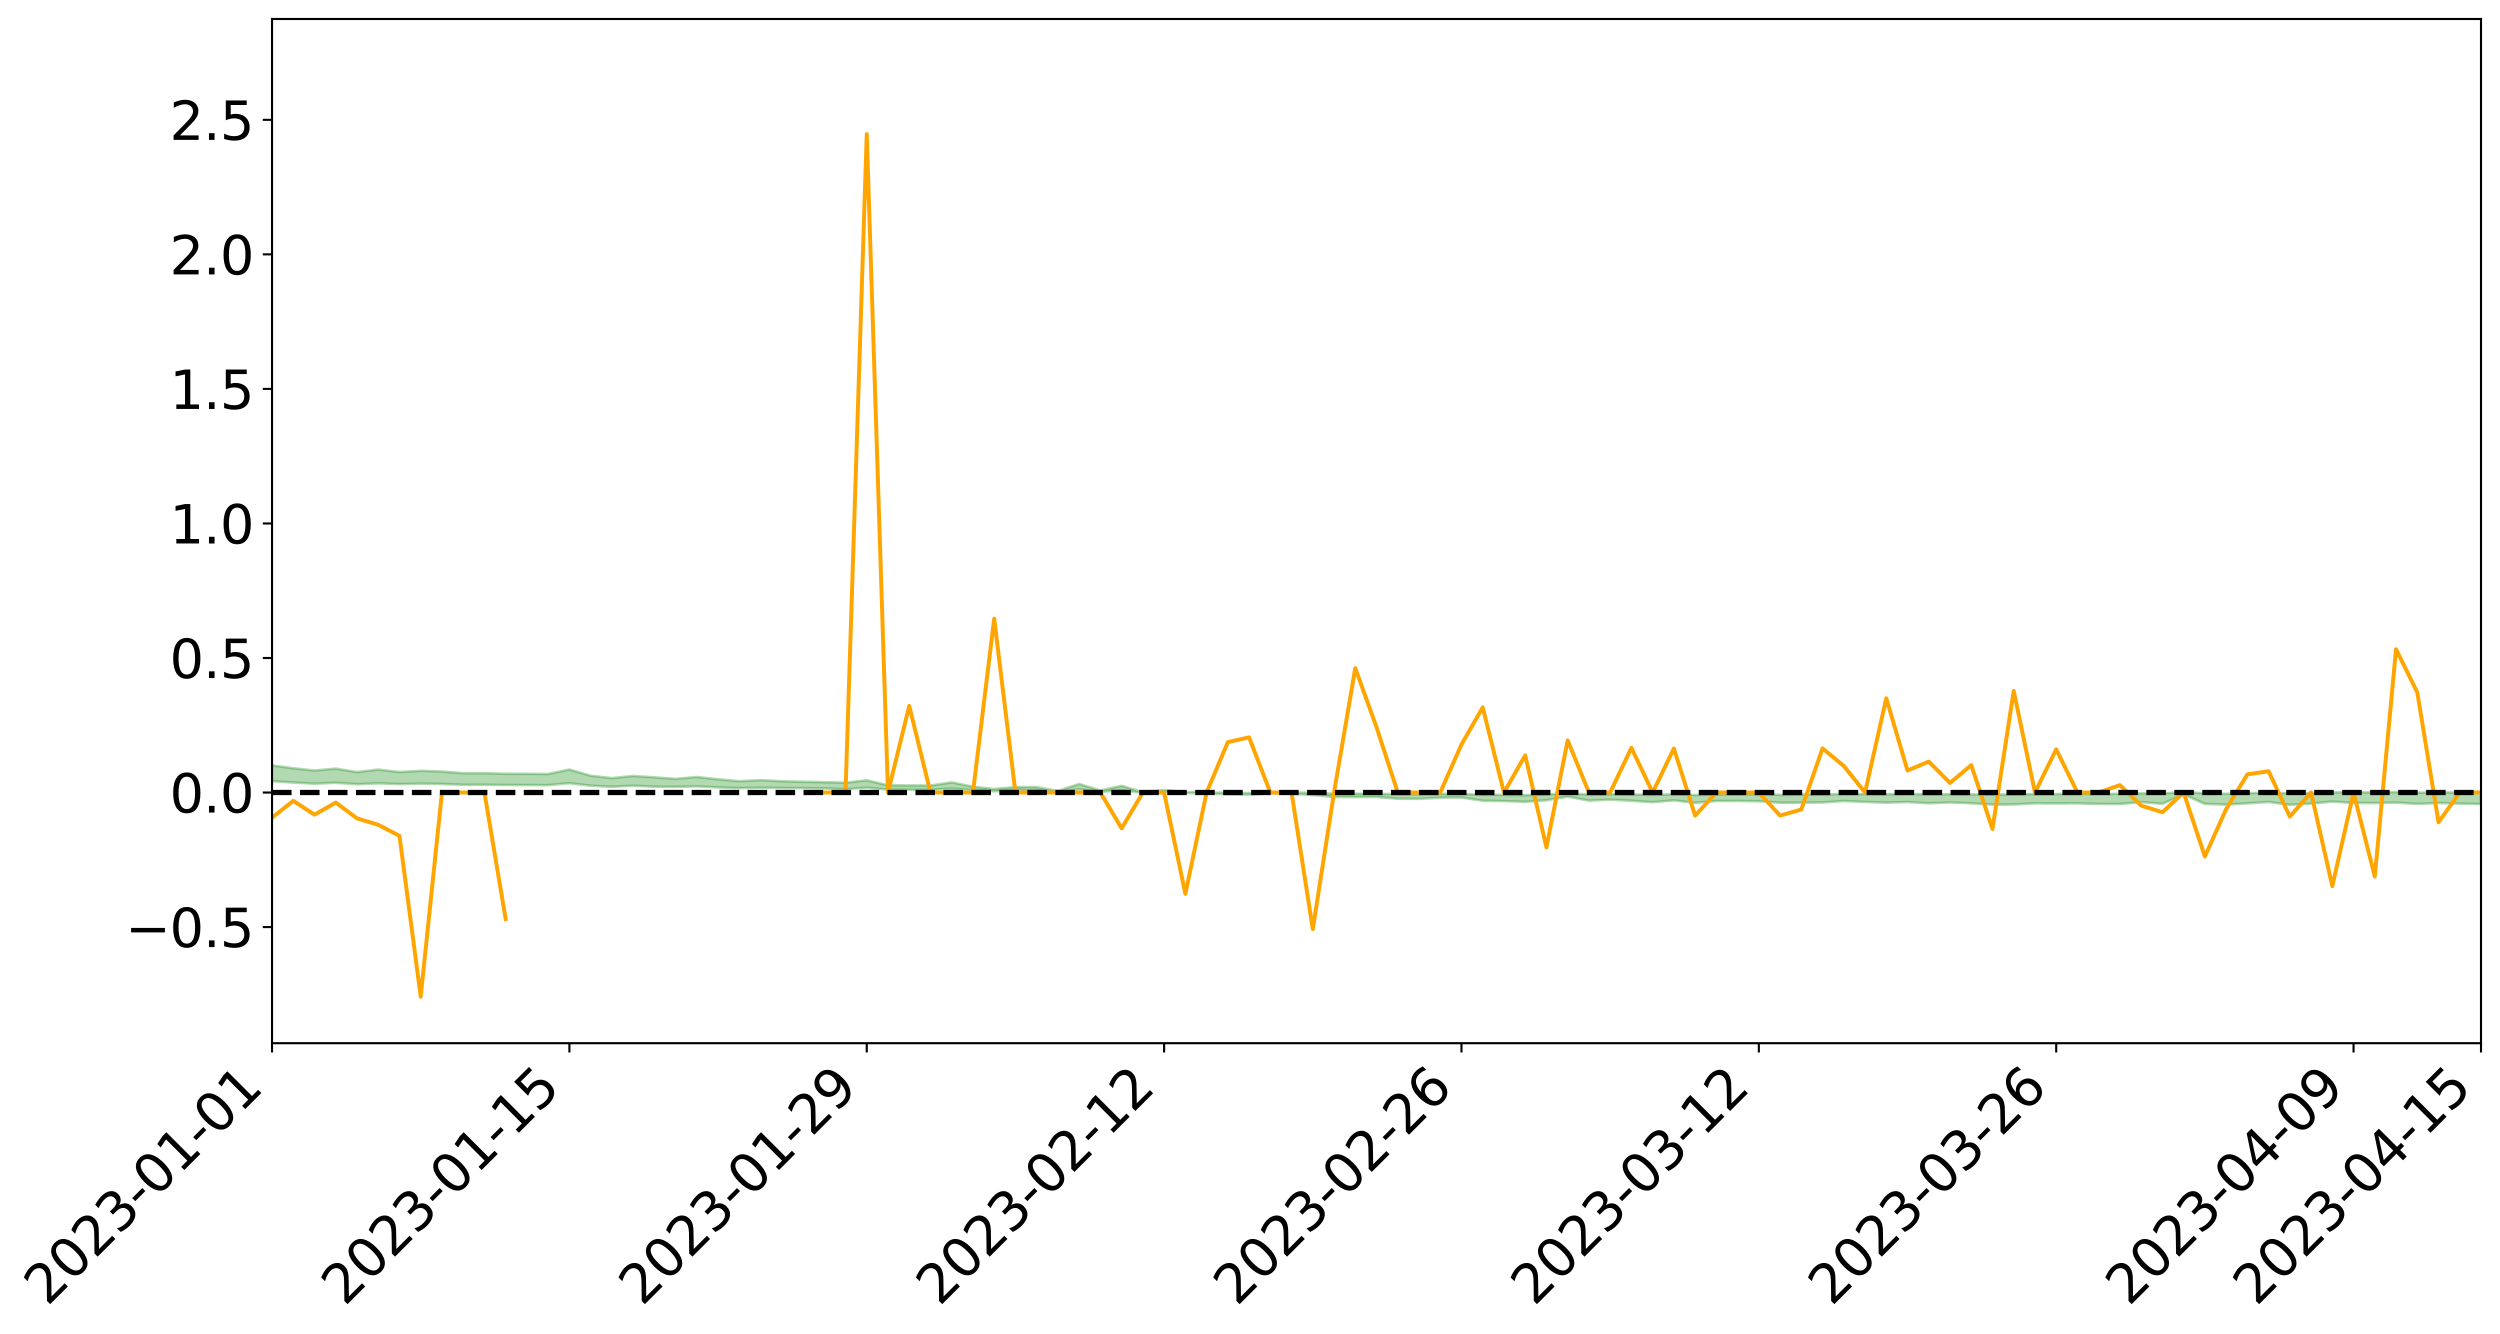 <?xml version="1.0" encoding="utf-8" standalone="no"?>
<!DOCTYPE svg PUBLIC "-//W3C//DTD SVG 1.1//EN"
  "http://www.w3.org/Graphics/SVG/1.1/DTD/svg11.dtd">
<svg xmlns:xlink="http://www.w3.org/1999/xlink" width="947.275pt" height="505.355pt" viewBox="0 0 947.275 505.355" xmlns="http://www.w3.org/2000/svg" version="1.1">
 <defs>
  <style type="text/css">*{stroke-linejoin: round; stroke-linecap: butt}</style>
 </defs>
 <g id="figure_1">
  <g id="patch_1">
   <path d="M 0 505.355 
L 947.275 505.355 
L 947.275 -0 
L 0 -0 
z
" style="fill: #ffffff"/>
  </g>
  <g id="axes_1">
   <g id="patch_2">
    <path d="M 103.075 395.28 
L 940.075 395.28 
L 940.075 7.2 
L 103.075 7.2 
z
" style="fill: #ffffff"/>
   </g>
   <g id="PolyCollection_1">
    <path d="M -4315.319 300.285 
L -4315.319 300.287 
L -4307.271 300.28 
L -4299.223 300.273 
L -4291.175 300.266 
L -4283.127 300.26 
L -4275.079 300.254 
L -4267.031 300.246 
L -4258.983 300.239 
L -4250.935 300.233 
L -4242.887 300.227 
L -4234.839 300.22 
L -4226.791 300.213 
L -4218.742 300.207 
L -4210.694 300.198 
L -4202.646 300.192 
L -4194.598 300.183 
L -4186.55 300.177 
L -4178.502 300.167 
L -4170.454 300.16 
L -4162.406 300.152 
L -4154.358 300.143 
L -4146.31 300.135 
L -4138.262 300.127 
L -4130.214 300.117 
L -4122.166 300.108 
L -4114.117 300.098 
L -4106.069 300.087 
L -4098.021 300.076 
L -4089.973 300.064 
L -4081.925 300.053 
L -4073.877 300.039 
L -4065.829 300.024 
L -4057.781 300.011 
L -4049.733 299.996 
L -4041.685 299.979 
L -4033.637 299.963 
L -4025.589 299.944 
L -4017.541 299.925 
L -4009.492 299.905 
L -4001.444 299.884 
L -3993.396 299.861 
L -3985.348 299.836 
L -3977.3 299.811 
L -3969.252 299.785 
L -3961.204 299.756 
L -3953.156 299.728 
L -3945.108 299.698 
L -3937.06 299.668 
L -3929.012 299.636 
L -3920.964 299.601 
L -3912.916 299.568 
L -3904.867 299.532 
L -3896.819 299.495 
L -3888.771 299.458 
L -3880.723 299.422 
L -3872.675 299.383 
L -3864.627 299.343 
L -3856.579 299.304 
L -3848.531 299.262 
L -3840.483 299.221 
L -3832.435 299.179 
L -3824.387 299.136 
L -3816.339 299.093 
L -3808.291 299.05 
L -3800.242 299.006 
L -3792.194 298.959 
L -3784.146 298.913 
L -3776.098 298.867 
L -3768.05 298.822 
L -3760.002 298.775 
L -3751.954 298.729 
L -3743.906 298.683 
L -3735.858 298.641 
L -3727.81 298.591 
L -3719.762 298.548 
L -3711.714 298.501 
L -3703.666 298.457 
L -3695.617 298.41 
L -3687.569 298.369 
L -3679.521 298.321 
L -3671.473 298.276 
L -3663.425 298.235 
L -3655.377 298.19 
L -3647.329 298.147 
L -3639.281 298.102 
L -3631.233 298.057 
L -3623.185 298.014 
L -3615.137 297.972 
L -3607.089 297.926 
L -3599.041 297.883 
L -3590.992 297.839 
L -3582.944 297.795 
L -3574.896 297.753 
L -3566.848 297.709 
L -3558.8 297.665 
L -3550.752 297.625 
L -3542.704 297.581 
L -3534.656 297.538 
L -3526.608 297.495 
L -3518.56 297.453 
L -3510.512 297.411 
L -3502.464 297.368 
L -3494.416 297.327 
L -3486.367 297.285 
L -3478.319 297.242 
L -3470.271 297.198 
L -3462.223 297.154 
L -3454.175 297.112 
L -3446.127 297.067 
L -3438.079 297.019 
L -3430.031 296.973 
L -3421.983 296.925 
L -3413.935 296.877 
L -3405.887 296.826 
L -3397.839 296.774 
L -3389.791 296.725 
L -3381.742 296.67 
L -3373.694 296.618 
L -3365.646 296.561 
L -3357.598 296.51 
L -3349.55 296.449 
L -3341.502 296.39 
L -3333.454 296.332 
L -3325.406 296.273 
L -3317.358 296.212 
L -3309.31 296.149 
L -3301.262 296.089 
L -3293.214 296.021 
L -3285.166 295.961 
L -3277.117 295.891 
L -3269.069 295.824 
L -3261.021 295.757 
L -3252.973 295.693 
L -3244.925 295.619 
L -3236.877 295.552 
L -3228.829 295.468 
L -3220.781 295.395 
L -3212.733 295.326 
L -3204.685 295.249 
L -3196.637 295.17 
L -3188.589 295.079 
L -3180.541 294.994 
L -3172.492 294.922 
L -3164.444 294.811 
L -3156.396 294.72 
L -3148.348 294.628 
L -3140.3 294.532 
L -3132.252 294.423 
L -3124.204 294.32 
L -3116.156 294.241 
L -3108.108 294.141 
L -3100.06 293.982 
L -3092.012 293.847 
L -3083.964 293.744 
L -3075.916 293.605 
L -3067.867 293.511 
L -3059.819 293.426 
L -3051.771 293.306 
L -3043.723 293.141 
L -3035.675 293.042 
L -3027.627 292.988 
L -3019.579 292.867 
L -3011.531 292.823 
L -3003.483 292.745 
L -2995.435 292.6 
L -2987.387 292.605 
L -2979.339 292.656 
L -2971.291 292.77 
L -2963.242 292.63 
L -2955.194 292.892 
L -2947.146 292.947 
L -2939.098 292.582 
L -2931.05 292.68 
L -2923.002 292.835 
L -2914.954 292.737 
L -2906.906 292.715 
L -2898.858 293.396 
L -2890.81 294.366 
L -2882.762 294.848 
L -2874.714 293.79 
L -2866.666 294.332 
L -2858.617 295.041 
L -2850.569 294.999 
L -2842.521 296.446 
L -2834.473 296.248 
L -2826.425 295.806 
L -2818.377 294.71 
L -2810.329 295.742 
L -2802.281 296.362 
L -2794.233 296.104 
L -2786.185 296.267 
L -2778.137 296.853 
L -2770.089 296.777 
L -2762.041 296.274 
L -2753.992 296.909 
L -2745.944 297.037 
L -2737.896 296.812 
L -2729.848 297.216 
L -2721.8 297.365 
L -2713.752 297.327 
L -2705.704 297.207 
L -2697.656 297.341 
L -2689.608 297.208 
L -2681.56 297.222 
L -2673.512 297.35 
L -2665.464 297.234 
L -2657.416 297.297 
L -2649.367 297.303 
L -2641.319 297.209 
L -2633.271 297.247 
L -2625.223 297.111 
L -2617.175 297.122 
L -2609.127 297.163 
L -2601.079 297.167 
L -2593.031 297.102 
L -2584.983 297.046 
L -2576.935 297.034 
L -2568.887 296.973 
L -2560.839 296.965 
L -2552.791 296.955 
L -2544.742 296.86 
L -2536.694 296.908 
L -2528.646 296.846 
L -2520.598 296.82 
L -2512.55 296.824 
L -2504.502 296.763 
L -2496.454 296.75 
L -2488.406 296.773 
L -2480.358 296.809 
L -2472.31 296.709 
L -2464.262 296.693 
L -2456.214 296.662 
L -2448.166 296.839 
L -2440.117 296.845 
L -2432.069 296.914 
L -2424.021 296.747 
L -2415.973 296.645 
L -2407.925 296.679 
L -2399.877 296.796 
L -2391.829 296.817 
L -2383.781 296.614 
L -2375.733 296.787 
L -2367.685 296.745 
L -2359.637 296.717 
L -2351.589 296.623 
L -2343.541 296.7 
L -2335.492 296.654 
L -2327.444 296.697 
L -2319.396 296.636 
L -2311.348 296.587 
L -2303.3 296.499 
L -2295.252 296.456 
L -2287.204 296.417 
L -2279.156 296.364 
L -2271.108 296.351 
L -2263.06 296.301 
L -2255.012 296.247 
L -2246.964 296.109 
L -2238.916 296.003 
L -2230.867 295.954 
L -2222.819 295.838 
L -2214.771 295.813 
L -2206.723 295.71 
L -2198.675 295.561 
L -2190.627 295.436 
L -2182.579 295.341 
L -2174.531 295.186 
L -2166.483 295.09 
L -2158.435 294.951 
L -2150.387 294.829 
L -2142.339 294.675 
L -2134.291 294.548 
L -2126.242 294.376 
L -2118.194 294.24 
L -2110.146 294.092 
L -2102.098 293.897 
L -2094.05 293.715 
L -2086.002 293.581 
L -2077.954 293.425 
L -2069.906 293.24 
L -2061.858 293.093 
L -2053.81 292.915 
L -2045.762 292.659 
L -2037.714 292.547 
L -2029.666 292.329 
L -2021.617 292.158 
L -2013.569 291.97 
L -2005.521 291.77 
L -1997.473 291.564 
L -1989.425 291.376 
L -1981.377 291.124 
L -1973.329 290.966 
L -1965.281 290.719 
L -1957.233 290.559 
L -1949.185 290.306 
L -1941.137 290.071 
L -1933.089 289.858 
L -1925.041 289.688 
L -1916.992 289.41 
L -1908.944 289.221 
L -1900.896 288.972 
L -1892.848 288.769 
L -1884.8 288.508 
L -1876.752 288.278 
L -1868.704 288.242 
L -1860.656 287.812 
L -1852.608 287.745 
L -1844.56 287.484 
L -1836.512 287.303 
L -1828.464 287.09 
L -1820.416 286.863 
L -1812.367 286.657 
L -1804.319 286.458 
L -1796.271 286.27 
L -1788.223 286.081 
L -1780.175 286.214 
L -1772.127 285.67 
L -1764.079 285.528 
L -1756.031 285.959 
L -1747.983 285.303 
L -1739.935 285.402 
L -1731.887 285.321 
L -1723.839 284.975 
L -1715.791 285.022 
L -1707.742 285.34 
L -1699.694 285.089 
L -1691.646 284.968 
L -1683.598 285.162 
L -1675.55 285.076 
L -1667.502 285.206 
L -1659.454 285.386 
L -1651.406 285.7 
L -1643.358 286.443 
L -1635.31 286.261 
L -1627.262 286.659 
L -1619.214 286.987 
L -1611.166 287.159 
L -1603.117 287.58 
L -1595.069 287.844 
L -1587.021 287.319 
L -1578.973 287.808 
L -1570.925 288.585 
L -1562.877 288.995 
L -1554.829 289.184 
L -1546.781 290.306 
L -1538.733 290.399 
L -1530.685 290.707 
L -1522.637 290.628 
L -1514.589 291.576 
L -1506.541 291.286 
L -1498.492 291.122 
L -1490.444 291.932 
L -1482.396 292.507 
L -1474.348 292.46 
L -1466.3 292.803 
L -1458.252 292.916 
L -1450.204 292.94 
L -1442.156 292.943 
L -1434.108 293.135 
L -1426.06 293.245 
L -1418.012 293.835 
L -1409.964 293.539 
L -1401.916 294.054 
L -1393.867 293.943 
L -1385.819 293.879 
L -1377.771 294.091 
L -1369.723 294.28 
L -1361.675 294.053 
L -1353.627 294.173 
L -1345.579 294.187 
L -1337.531 294.471 
L -1329.483 294.34 
L -1321.435 294.283 
L -1313.387 294.369 
L -1305.339 294.509 
L -1297.291 294.45 
L -1289.242 294.325 
L -1281.194 294.406 
L -1273.146 294.212 
L -1265.098 294.24 
L -1257.05 294.578 
L -1249.002 294.565 
L -1240.954 294.386 
L -1232.906 294.347 
L -1224.858 294.375 
L -1216.81 294.18 
L -1208.762 294.236 
L -1200.714 294.242 
L -1192.666 294.206 
L -1184.617 294.158 
L -1176.569 294.041 
L -1168.521 294.122 
L -1160.473 294.046 
L -1152.425 294.035 
L -1144.377 293.998 
L -1136.329 294.011 
L -1128.281 293.923 
L -1120.233 293.759 
L -1112.185 293.759 
L -1104.137 293.626 
L -1096.089 293.432 
L -1088.041 293.587 
L -1079.992 293.32 
L -1071.944 293.442 
L -1063.896 293.397 
L -1055.848 293.424 
L -1047.8 293.255 
L -1039.752 293.249 
L -1031.704 293.23 
L -1023.656 293.017 
L -1015.608 293.078 
L -1007.56 293.065 
L -999.512 293.062 
L -991.464 292.962 
L -983.416 293.017 
L -975.367 292.914 
L -967.319 292.816 
L -959.271 292.659 
L -951.223 292.612 
L -943.175 292.582 
L -935.127 292.473 
L -927.079 292.494 
L -919.031 292.444 
L -910.983 292.348 
L -902.935 292.356 
L -894.887 292.246 
L -886.839 292.345 
L -878.791 292.27 
L -870.742 292.278 
L -862.694 292.141 
L -854.646 291.952 
L -846.598 292.121 
L -838.55 292.119 
L -830.502 292.061 
L -822.454 292 
L -814.406 291.869 
L -806.358 291.843 
L -798.31 291.773 
L -790.262 291.787 
L -782.214 291.763 
L -774.166 291.639 
L -766.117 291.46 
L -758.069 291.7 
L -750.021 291.647 
L -741.973 291.497 
L -733.925 291.598 
L -725.877 291.326 
L -717.829 291.364 
L -709.781 291.386 
L -701.733 291.203 
L -693.685 291.526 
L -685.637 291.213 
L -677.589 291.056 
L -669.541 291.27 
L -661.492 291.333 
L -653.444 291.239 
L -645.396 291.328 
L -637.348 291.191 
L -629.3 291.485 
L -621.252 291.351 
L -613.204 291.421 
L -605.156 291.239 
L -597.108 291.078 
L -589.06 291.313 
L -581.012 291.724 
L -572.964 291.287 
L -564.916 291.327 
L -556.867 291.173 
L -548.819 291.268 
L -540.771 291.26 
L -532.723 291.169 
L -524.675 291.145 
L -516.627 291.351 
L -508.579 291.263 
L -500.531 291.452 
L -492.483 291.498 
L -484.435 290.996 
L -476.387 291.218 
L -468.339 291.246 
L -460.291 291.291 
L -452.242 291.33 
L -444.194 291.666 
L -436.146 291.804 
L -428.098 291.795 
L -420.05 292.163 
L -412.002 292.768 
L -403.954 292.059 
L -395.906 292.055 
L -387.858 292.073 
L -379.81 292.313 
L -371.762 292.37 
L -363.714 292.371 
L -355.666 292.889 
L -347.617 293.082 
L -339.569 292.5 
L -331.521 293.033 
L -323.473 292.776 
L -315.425 292.618 
L -307.377 293.269 
L -299.329 293.146 
L -291.281 293.57 
L -283.233 293.451 
L -275.185 293.179 
L -267.137 293.45 
L -259.089 293.461 
L -251.041 293.728 
L -242.992 293.58 
L -234.944 294.016 
L -226.896 293.726 
L -218.848 293.962 
L -210.8 293.931 
L -202.752 294.19 
L -194.704 293.806 
L -186.656 294.243 
L -178.608 294.232 
L -170.56 294.535 
L -162.512 294.701 
L -154.464 294.715 
L -146.416 294.655 
L -138.367 294.853 
L -130.319 295.006 
L -122.271 294.894 
L -114.223 294.86 
L -106.175 295.036 
L -98.127 295.197 
L -90.079 294.952 
L -82.031 294.815 
L -73.983 295.413 
L -65.935 295.69 
L -57.887 295.1 
L -49.839 295.287 
L -41.791 295.386 
L -33.742 295.439 
L -25.694 295.749 
L -17.646 295.718 
L -9.598 295.603 
L -1.55 295.741 
L 6.498 295.783 
L 14.546 295.465 
L 22.594 295.634 
L 30.642 295.539 
L 38.69 295.992 
L 46.738 296.548 
L 54.786 296.47 
L 62.834 296.036 
L 70.883 295.991 
L 78.931 296.054 
L 86.979 296.077 
L 95.027 296.487 
L 103.075 295.968 
L 111.123 296.517 
L 119.171 296.959 
L 127.219 296.593 
L 135.267 297.159 
L 143.315 296.806 
L 151.363 297.114 
L 159.411 296.909 
L 167.459 297.061 
L 175.508 297.365 
L 183.556 297.344 
L 191.604 297.437 
L 199.652 297.461 
L 207.7 297.493 
L 215.748 296.754 
L 223.796 297.708 
L 231.844 298.103 
L 239.892 297.725 
L 247.94 298.075 
L 255.988 298.152 
L 264.036 297.957 
L 272.084 298.353 
L 280.133 298.619 
L 288.181 298.469 
L 296.229 298.576 
L 304.277 298.64 
L 312.325 298.739 
L 320.373 299.042 
L 328.421 298.442 
L 336.469 299.202 
L 344.517 299.226 
L 352.565 299.265 
L 360.613 298.804 
L 368.661 299.387 
L 376.709 299.821 
L 384.758 299.41 
L 392.806 299.444 
L 400.854 300.153 
L 408.902 299.061 
L 416.95 300.077 
L 424.998 299.401 
L 433.046 300.44 
L 441.094 299.927 
L 449.142 300.444 
L 457.19 300.673 
L 465.238 300.944 
L 473.286 301.089 
L 481.334 300.584 
L 489.383 300.739 
L 497.431 301.281 
L 505.479 301.948 
L 513.527 302.007 
L 521.575 301.967 
L 529.623 302.647 
L 537.671 302.672 
L 545.719 302.226 
L 553.767 302.186 
L 561.815 303.412 
L 569.863 303.535 
L 577.911 303.803 
L 585.959 303.223 
L 594.008 301.834 
L 602.056 303.364 
L 610.104 302.996 
L 618.152 303.404 
L 626.2 303.948 
L 634.248 303.273 
L 642.296 304.217 
L 650.344 303.492 
L 658.392 303.494 
L 666.44 303.599 
L 674.488 304.175 
L 682.536 304.146 
L 690.584 304.06 
L 698.633 303.51 
L 706.681 303.857 
L 714.729 304.123 
L 722.777 303.897 
L 730.825 304.371 
L 738.873 304.047 
L 746.921 304.368 
L 754.969 304.866 
L 763.017 304.824 
L 771.065 304.392 
L 779.113 304.436 
L 787.161 304.383 
L 795.209 304.627 
L 803.258 304.652 
L 811.306 303.923 
L 819.354 304.553 
L 827.402 301.021 
L 835.45 304.608 
L 843.498 304.879 
L 851.546 304.387 
L 859.594 303.875 
L 867.642 304.942 
L 875.69 304.503 
L 883.738 303.713 
L 891.786 304.255 
L 899.834 304.292 
L 907.883 304.095 
L 915.931 304.61 
L 923.979 304.269 
L 932.027 304.495 
L 940.075 304.665 
L 940.075 300.057 
L 940.075 300.057 
L 932.027 300.36 
L 923.979 300.212 
L 915.931 300.369 
L 907.883 300.16 
L 899.834 300.271 
L 891.786 300.19 
L 883.738 300.265 
L 875.69 300.538 
L 867.642 300.589 
L 859.594 300.423 
L 851.546 300.48 
L 843.498 300.777 
L 835.45 300.607 
L 827.402 300.057 
L 819.354 300.708 
L 811.306 300.618 
L 803.258 300.786 
L 795.209 300.813 
L 787.161 300.771 
L 779.113 300.877 
L 771.065 300.888 
L 763.017 301.031 
L 754.969 301.077 
L 746.921 301.002 
L 738.873 300.935 
L 730.825 301.005 
L 722.777 300.859 
L 714.729 300.939 
L 706.681 300.92 
L 698.633 300.842 
L 690.584 301.057 
L 682.536 301.102 
L 674.488 301.19 
L 666.44 300.945 
L 658.392 300.977 
L 650.344 301.023 
L 642.296 301.252 
L 634.248 300.966 
L 626.2 301.208 
L 618.152 301.035 
L 610.104 300.927 
L 602.056 301.061 
L 594.008 300.64 
L 585.959 301.026 
L 577.911 301.282 
L 569.863 301.206 
L 561.815 301.16 
L 553.767 300.838 
L 545.719 300.806 
L 537.671 300.971 
L 529.623 300.952 
L 521.575 300.735 
L 513.527 300.737 
L 505.479 300.771 
L 497.431 300.417 
L 489.383 300.306 
L 481.334 300.288 
L 473.286 300.481 
L 465.238 300.428 
L 457.19 300.275 
L 449.142 300.161 
L 441.094 299.345 
L 433.046 300.165 
L 424.998 297.774 
L 416.95 299.51 
L 408.902 297.067 
L 400.854 299.703 
L 392.806 298.251 
L 384.758 298.225 
L 376.709 298.978 
L 368.661 298.087 
L 360.613 296.462 
L 352.565 297.646 
L 344.517 297.619 
L 336.469 297.568 
L 328.421 295.67 
L 320.373 296.604 
L 312.325 296.373 
L 304.277 296.235 
L 296.229 296.02 
L 288.181 295.617 
L 280.133 295.999 
L 272.084 295.293 
L 264.036 294.411 
L 255.988 295.126 
L 247.94 294.546 
L 239.892 294.025 
L 231.844 294.85 
L 223.796 293.934 
L 215.748 291.595 
L 207.7 293.288 
L 199.652 293.212 
L 191.604 293.206 
L 183.556 292.989 
L 175.508 292.988 
L 167.459 292.341 
L 159.411 292.068 
L 151.363 292.547 
L 143.315 291.611 
L 135.267 292.543 
L 127.219 291.246 
L 119.171 291.969 
L 111.123 291.1 
L 103.075 290.026 
L 95.027 290.984 
L 86.979 290.041 
L 78.931 290.088 
L 70.883 290.03 
L 62.834 290.103 
L 54.786 290.964 
L 46.738 291.156 
L 38.69 290.081 
L 30.642 288.979 
L 22.594 289.26 
L 14.546 289.02 
L 6.498 289.677 
L -1.55 289.584 
L -9.598 289.288 
L -17.646 289.617 
L -25.694 289.565 
L -33.742 288.989 
L -41.791 289.03 
L -49.839 288.791 
L -57.887 288.503 
L -65.935 289.722 
L -73.983 288.996 
L -82.031 288.01 
L -90.079 288.445 
L -98.127 288.83 
L -106.175 288.532 
L -114.223 288.296 
L -122.271 288.434 
L -130.319 288.843 
L -138.367 288.344 
L -146.416 288.145 
L -154.464 288.311 
L -162.512 287.989 
L -170.56 288.058 
L -178.608 287.437 
L -186.656 287.628 
L -194.704 286.876 
L -202.752 287.478 
L -210.8 287.159 
L -218.848 287.308 
L -226.896 287.085 
L -234.944 287.444 
L -242.992 286.768 
L -251.041 287.157 
L -259.089 286.726 
L -267.137 286.787 
L -275.185 286.446 
L -283.233 286.601 
L -291.281 287.052 
L -299.329 286.589 
L -307.377 286.687 
L -315.425 285.79 
L -323.473 286.19 
L -331.521 286.389 
L -339.569 285.698 
L -347.617 286.454 
L -355.666 286.507 
L -363.714 285.637 
L -371.762 285.648 
L -379.81 285.582 
L -387.858 285.265 
L -395.906 285.475 
L -403.954 285.391 
L -412.002 286.403 
L -420.05 285.694 
L -428.098 285.168 
L -436.146 285.176 
L -444.194 285.016 
L -452.242 284.695 
L -460.291 284.799 
L -468.339 284.579 
L -476.387 284.807 
L -484.435 284.489 
L -492.483 285.059 
L -500.531 285.124 
L -508.579 284.976 
L -516.627 285.092 
L -524.675 284.855 
L -532.723 285.012 
L -540.771 285.097 
L -548.819 285.354 
L -556.867 285.117 
L -564.916 285.407 
L -572.964 285.328 
L -581.012 285.885 
L -589.06 285.48 
L -597.108 285.257 
L -605.156 285.487 
L -613.204 285.583 
L -621.252 285.577 
L -629.3 285.895 
L -637.348 285.593 
L -645.396 285.804 
L -653.444 285.682 
L -661.492 285.723 
L -669.541 285.613 
L -677.589 285.46 
L -685.637 285.716 
L -693.685 286.06 
L -701.733 285.684 
L -709.781 285.881 
L -717.829 285.779 
L -725.877 285.887 
L -733.925 286.152 
L -741.973 286.046 
L -750.021 286.259 
L -758.069 286.307 
L -766.117 286.043 
L -774.166 286.181 
L -782.214 286.335 
L -790.262 286.383 
L -798.31 286.364 
L -806.358 286.47 
L -814.406 286.439 
L -822.454 286.602 
L -830.502 286.638 
L -838.55 286.664 
L -846.598 286.69 
L -854.646 286.365 
L -862.694 286.697 
L -870.742 286.821 
L -878.791 286.768 
L -886.839 286.765 
L -894.887 286.752 
L -902.935 286.838 
L -910.983 286.79 
L -919.031 286.925 
L -927.079 286.962 
L -935.127 286.909 
L -943.175 286.948 
L -951.223 287.005 
L -959.271 287.065 
L -967.319 287.309 
L -975.367 287.352 
L -983.416 287.46 
L -991.464 287.374 
L -999.512 287.476 
L -1007.56 287.466 
L -1015.608 287.481 
L -1023.656 287.323 
L -1031.704 287.672 
L -1039.752 287.68 
L -1047.8 287.679 
L -1055.848 287.878 
L -1063.896 287.836 
L -1071.944 287.902 
L -1079.992 287.762 
L -1088.041 288.042 
L -1096.089 287.923 
L -1104.137 288.192 
L -1112.185 288.375 
L -1120.233 288.407 
L -1128.281 288.643 
L -1136.329 288.822 
L -1144.377 288.785 
L -1152.425 288.883 
L -1160.473 288.89 
L -1168.521 289.029 
L -1176.569 288.952 
L -1184.617 289.157 
L -1192.666 289.304 
L -1200.714 289.38 
L -1208.762 289.415 
L -1216.81 289.438 
L -1224.858 289.666 
L -1232.906 289.701 
L -1240.954 289.834 
L -1249.002 290.041 
L -1257.05 290.093 
L -1265.098 289.866 
L -1273.146 289.909 
L -1281.194 290.143 
L -1289.242 290.154 
L -1297.291 290.31 
L -1305.339 290.419 
L -1313.387 290.335 
L -1321.435 290.397 
L -1329.483 290.479 
L -1337.531 290.638 
L -1345.579 290.432 
L -1353.627 290.503 
L -1361.675 290.492 
L -1369.723 290.726 
L -1377.771 290.685 
L -1385.819 290.538 
L -1393.867 290.659 
L -1401.916 290.784 
L -1409.964 290.42 
L -1418.012 290.737 
L -1426.06 290.313 
L -1434.108 290.287 
L -1442.156 290.198 
L -1450.204 290.291 
L -1458.252 290.315 
L -1466.3 290.26 
L -1474.348 290.057 
L -1482.396 290.208 
L -1490.444 289.739 
L -1498.492 289.212 
L -1506.541 289.351 
L -1514.589 289.624 
L -1522.637 288.899 
L -1530.685 288.932 
L -1538.733 288.76 
L -1546.781 288.714 
L -1554.829 287.82 
L -1562.877 287.745 
L -1570.925 287.417 
L -1578.973 286.716 
L -1587.021 286.216 
L -1595.069 286.762 
L -1603.117 286.508 
L -1611.166 286.069 
L -1619.214 285.876 
L -1627.262 285.555 
L -1635.31 285.138 
L -1643.358 285.348 
L -1651.406 284.542 
L -1659.454 284.135 
L -1667.502 283.929 
L -1675.55 283.771 
L -1683.598 283.874 
L -1691.646 283.664 
L -1699.694 283.845 
L -1707.742 284.115 
L -1715.791 283.716 
L -1723.839 283.684 
L -1731.887 284.095 
L -1739.935 284.199 
L -1747.983 284.061 
L -1756.031 284.886 
L -1764.079 284.326 
L -1772.127 284.534 
L -1780.175 285.173 
L -1788.223 285.01 
L -1796.271 285.253 
L -1804.319 285.473 
L -1812.367 285.729 
L -1820.416 285.961 
L -1828.464 286.175 
L -1836.512 286.381 
L -1844.56 286.556 
L -1852.608 286.799 
L -1860.656 286.859 
L -1868.704 287.287 
L -1876.752 287.299 
L -1884.8 287.517 
L -1892.848 287.76 
L -1900.896 287.945 
L -1908.944 288.174 
L -1916.992 288.355 
L -1925.041 288.617 
L -1933.089 288.775 
L -1941.137 288.968 
L -1949.185 289.195 
L -1957.233 289.427 
L -1965.281 289.568 
L -1973.329 289.791 
L -1981.377 289.944 
L -1989.425 290.173 
L -1997.473 290.351 
L -2005.521 290.528 
L -2013.569 290.724 
L -2021.617 290.898 
L -2029.666 291.045 
L -2037.714 291.236 
L -2045.762 291.333 
L -2053.81 291.569 
L -2061.858 291.728 
L -2069.906 291.869 
L -2077.954 292.04 
L -2086.002 292.144 
L -2094.05 292.296 
L -2102.098 292.452 
L -2110.146 292.623 
L -2118.194 292.754 
L -2126.242 292.883 
L -2134.291 293.023 
L -2142.339 293.158 
L -2150.387 293.304 
L -2158.435 293.419 
L -2166.483 293.545 
L -2174.531 293.648 
L -2182.579 293.791 
L -2190.627 293.893 
L -2198.675 294.009 
L -2206.723 294.155 
L -2214.771 294.255 
L -2222.819 294.282 
L -2230.867 294.401 
L -2238.916 294.46 
L -2246.964 294.575 
L -2255.012 294.708 
L -2263.06 294.775 
L -2271.108 294.838 
L -2279.156 294.847 
L -2287.204 294.913 
L -2295.252 294.951 
L -2303.3 294.991 
L -2311.348 295.086 
L -2319.396 295.139 
L -2327.444 295.217 
L -2335.492 295.166 
L -2343.541 295.207 
L -2351.589 295.129 
L -2359.637 295.239 
L -2367.685 295.252 
L -2375.733 295.331 
L -2383.781 295.149 
L -2391.829 295.36 
L -2399.877 295.339 
L -2407.925 295.212 
L -2415.973 295.177 
L -2424.021 295.284 
L -2432.069 295.473 
L -2440.117 295.395 
L -2448.166 295.387 
L -2456.214 295.19 
L -2464.262 295.184 
L -2472.31 295.237 
L -2480.358 295.352 
L -2488.406 295.309 
L -2496.454 295.281 
L -2504.502 295.297 
L -2512.55 295.366 
L -2520.598 295.346 
L -2528.646 295.388 
L -2536.694 295.461 
L -2544.742 295.404 
L -2552.791 295.512 
L -2560.839 295.526 
L -2568.887 295.536 
L -2576.935 295.603 
L -2584.983 295.617 
L -2593.031 295.692 
L -2601.079 295.774 
L -2609.127 295.772 
L -2617.175 295.735 
L -2625.223 295.707 
L -2633.271 295.884 
L -2641.319 295.85 
L -2649.367 295.969 
L -2657.416 295.968 
L -2665.464 295.919 
L -2673.512 296.037 
L -2681.56 295.923 
L -2689.608 295.926 
L -2697.656 296.076 
L -2705.704 295.965 
L -2713.752 296.107 
L -2721.8 296.151 
L -2729.848 296.028 
L -2737.896 295.641 
L -2745.944 295.886 
L -2753.992 295.767 
L -2762.041 295.192 
L -2770.089 295.68 
L -2778.137 295.78 
L -2786.185 295.249 
L -2794.233 295.103 
L -2802.281 295.387 
L -2810.329 294.812 
L -2818.377 293.826 
L -2826.425 294.916 
L -2834.473 295.355 
L -2842.521 295.573 
L -2850.569 294.204 
L -2858.617 294.263 
L -2866.666 293.572 
L -2874.714 293.036 
L -2882.762 294.128 
L -2890.81 293.666 
L -2898.858 292.7 
L -2906.906 292.019 
L -2914.954 292.066 
L -2923.002 292.192 
L -2931.05 292.053 
L -2939.098 291.973 
L -2947.146 292.374 
L -2955.194 292.333 
L -2963.242 292.083 
L -2971.291 292.248 
L -2979.339 292.151 
L -2987.387 292.117 
L -2995.435 292.136 
L -3003.483 292.299 
L -3011.531 292.4 
L -3019.579 292.461 
L -3027.627 292.605 
L -3035.675 292.675 
L -3043.723 292.792 
L -3051.771 292.97 
L -3059.819 293.114 
L -3067.867 293.213 
L -3075.916 293.323 
L -3083.964 293.465 
L -3092.012 293.558 
L -3100.06 293.693 
L -3108.108 293.855 
L -3116.156 293.955 
L -3124.204 294.024 
L -3132.252 294.126 
L -3140.3 294.232 
L -3148.348 294.328 
L -3156.396 294.42 
L -3164.444 294.508 
L -3172.492 294.627 
L -3180.541 294.691 
L -3188.589 294.778 
L -3196.637 294.869 
L -3204.685 294.948 
L -3212.733 295.026 
L -3220.781 295.091 
L -3228.829 295.163 
L -3236.877 295.254 
L -3244.925 295.32 
L -3252.973 295.395 
L -3261.021 295.456 
L -3269.069 295.524 
L -3277.117 295.594 
L -3285.166 295.665 
L -3293.214 295.725 
L -3301.262 295.795 
L -3309.31 295.856 
L -3317.358 295.922 
L -3325.406 295.983 
L -3333.454 296.045 
L -3341.502 296.102 
L -3349.55 296.164 
L -3357.598 296.229 
L -3365.646 296.28 
L -3373.694 296.343 
L -3381.742 296.397 
L -3389.791 296.459 
L -3397.839 296.505 
L -3405.887 296.562 
L -3413.935 296.616 
L -3421.983 296.668 
L -3430.031 296.72 
L -3438.079 296.769 
L -3446.127 296.825 
L -3454.175 296.876 
L -3462.223 296.918 
L -3470.271 296.968 
L -3478.319 297.018 
L -3486.367 297.068 
L -3494.416 297.116 
L -3502.464 297.16 
L -3510.512 297.21 
L -3518.56 297.258 
L -3526.608 297.306 
L -3534.656 297.355 
L -3542.704 297.405 
L -3550.752 297.456 
L -3558.8 297.501 
L -3566.848 297.552 
L -3574.896 297.603 
L -3582.944 297.651 
L -3590.992 297.701 
L -3599.041 297.752 
L -3607.089 297.801 
L -3615.137 297.853 
L -3623.185 297.901 
L -3631.233 297.949 
L -3639.281 298 
L -3647.329 298.05 
L -3655.377 298.097 
L -3663.425 298.147 
L -3671.473 298.192 
L -3679.521 298.241 
L -3687.569 298.293 
L -3695.617 298.338 
L -3703.666 298.388 
L -3711.714 298.436 
L -3719.762 298.485 
L -3727.81 298.531 
L -3735.858 298.583 
L -3743.906 298.627 
L -3751.954 298.676 
L -3760.002 298.725 
L -3768.05 298.774 
L -3776.098 298.821 
L -3784.146 298.869 
L -3792.194 298.917 
L -3800.242 298.966 
L -3808.291 299.012 
L -3816.339 299.057 
L -3824.387 299.101 
L -3832.435 299.145 
L -3840.483 299.187 
L -3848.531 299.23 
L -3856.579 299.272 
L -3864.627 299.313 
L -3872.675 299.354 
L -3880.723 299.394 
L -3888.771 299.431 
L -3896.819 299.469 
L -3904.867 299.508 
L -3912.916 299.545 
L -3920.964 299.579 
L -3929.012 299.615 
L -3937.06 299.648 
L -3945.108 299.679 
L -3953.156 299.71 
L -3961.204 299.739 
L -3969.252 299.77 
L -3977.3 299.796 
L -3985.348 299.823 
L -3993.396 299.848 
L -4001.444 299.872 
L -4009.492 299.893 
L -4017.541 299.913 
L -4025.589 299.933 
L -4033.637 299.952 
L -4041.685 299.968 
L -4049.733 299.986 
L -4057.781 300.001 
L -4065.829 300.014 
L -4073.877 300.03 
L -4081.925 300.043 
L -4089.973 300.055 
L -4098.021 300.067 
L -4106.069 300.078 
L -4114.117 300.089 
L -4122.166 300.099 
L -4130.214 300.108 
L -4138.262 300.118 
L -4146.31 300.126 
L -4154.358 300.135 
L -4162.406 300.144 
L -4170.454 300.152 
L -4178.502 300.16 
L -4186.55 300.17 
L -4194.598 300.177 
L -4202.646 300.186 
L -4210.694 300.193 
L -4218.742 300.202 
L -4226.791 300.21 
L -4234.839 300.218 
L -4242.887 300.224 
L -4250.935 300.231 
L -4258.983 300.238 
L -4267.031 300.245 
L -4275.079 300.253 
L -4283.127 300.259 
L -4291.175 300.264 
L -4299.223 300.272 
L -4307.271 300.278 
L -4315.319 300.285 
z
" clip-path="url(#p3e10893c99)" style="fill: #008000; fill-opacity: 0.3; stroke: #008000; stroke-opacity: 0.3"/>
   </g>
   <g id="matplotlib.axis_1">
    <g id="xtick_1">
     <g id="line2d_1">
      <defs>
       <path id="mbd460554c9" d="M 0 0 
L 0 3.5 
" style="stroke: #000000; stroke-width: 0.8"/>
      </defs>
      <g>
       <use xlink:href="#mbd460554c9" x="103.075" y="395.28" style="stroke: #000000; stroke-width: 0.8"/>
      </g>
     </g>
     <g id="text_1">
      <!-- 2023-01-01 -->
      <g transform="translate(17.946 495.214) rotate(-45) scale(0.2 -0.2)">
       <defs>
        <path id="DejaVuSans-32" d="M 1228 531 
L 3431 531 
L 3431 0 
L 469 0 
L 469 531 
Q 828 903 1448 1529 
Q 2069 2156 2228 2338 
Q 2531 2678 2651 2914 
Q 2772 3150 2772 3378 
Q 2772 3750 2511 3984 
Q 2250 4219 1831 4219 
Q 1534 4219 1204 4116 
Q 875 4013 500 3803 
L 500 4441 
Q 881 4594 1212 4672 
Q 1544 4750 1819 4750 
Q 2544 4750 2975 4387 
Q 3406 4025 3406 3419 
Q 3406 3131 3298 2873 
Q 3191 2616 2906 2266 
Q 2828 2175 2409 1742 
Q 1991 1309 1228 531 
z
" transform="scale(0.016)"/>
        <path id="DejaVuSans-30" d="M 2034 4250 
Q 1547 4250 1301 3770 
Q 1056 3291 1056 2328 
Q 1056 1369 1301 889 
Q 1547 409 2034 409 
Q 2525 409 2770 889 
Q 3016 1369 3016 2328 
Q 3016 3291 2770 3770 
Q 2525 4250 2034 4250 
z
M 2034 4750 
Q 2819 4750 3233 4129 
Q 3647 3509 3647 2328 
Q 3647 1150 3233 529 
Q 2819 -91 2034 -91 
Q 1250 -91 836 529 
Q 422 1150 422 2328 
Q 422 3509 836 4129 
Q 1250 4750 2034 4750 
z
" transform="scale(0.016)"/>
        <path id="DejaVuSans-33" d="M 2597 2516 
Q 3050 2419 3304 2112 
Q 3559 1806 3559 1356 
Q 3559 666 3084 287 
Q 2609 -91 1734 -91 
Q 1441 -91 1130 -33 
Q 819 25 488 141 
L 488 750 
Q 750 597 1062 519 
Q 1375 441 1716 441 
Q 2309 441 2620 675 
Q 2931 909 2931 1356 
Q 2931 1769 2642 2001 
Q 2353 2234 1838 2234 
L 1294 2234 
L 1294 2753 
L 1863 2753 
Q 2328 2753 2575 2939 
Q 2822 3125 2822 3475 
Q 2822 3834 2567 4026 
Q 2313 4219 1838 4219 
Q 1578 4219 1281 4162 
Q 984 4106 628 3988 
L 628 4550 
Q 988 4650 1302 4700 
Q 1616 4750 1894 4750 
Q 2613 4750 3031 4423 
Q 3450 4097 3450 3541 
Q 3450 3153 3228 2886 
Q 3006 2619 2597 2516 
z
" transform="scale(0.016)"/>
        <path id="DejaVuSans-2d" d="M 313 2009 
L 1997 2009 
L 1997 1497 
L 313 1497 
L 313 2009 
z
" transform="scale(0.016)"/>
        <path id="DejaVuSans-31" d="M 794 531 
L 1825 531 
L 1825 4091 
L 703 3866 
L 703 4441 
L 1819 4666 
L 2450 4666 
L 2450 531 
L 3481 531 
L 3481 0 
L 794 0 
L 794 531 
z
" transform="scale(0.016)"/>
       </defs>
       <use xlink:href="#DejaVuSans-32"/>
       <use xlink:href="#DejaVuSans-30" x="63.623"/>
       <use xlink:href="#DejaVuSans-32" x="127.246"/>
       <use xlink:href="#DejaVuSans-33" x="190.869"/>
       <use xlink:href="#DejaVuSans-2d" x="254.492"/>
       <use xlink:href="#DejaVuSans-30" x="290.576"/>
       <use xlink:href="#DejaVuSans-31" x="354.199"/>
       <use xlink:href="#DejaVuSans-2d" x="417.822"/>
       <use xlink:href="#DejaVuSans-30" x="453.906"/>
       <use xlink:href="#DejaVuSans-31" x="517.529"/>
      </g>
     </g>
    </g>
    <g id="xtick_2">
     <g id="line2d_2">
      <g>
       <use xlink:href="#mbd460554c9" x="215.748" y="395.28" style="stroke: #000000; stroke-width: 0.8"/>
      </g>
     </g>
     <g id="text_2">
      <!-- 2023-01-15 -->
      <g transform="translate(130.619 495.214) rotate(-45) scale(0.2 -0.2)">
       <defs>
        <path id="DejaVuSans-35" d="M 691 4666 
L 3169 4666 
L 3169 4134 
L 1269 4134 
L 1269 2991 
Q 1406 3038 1543 3061 
Q 1681 3084 1819 3084 
Q 2600 3084 3056 2656 
Q 3513 2228 3513 1497 
Q 3513 744 3044 326 
Q 2575 -91 1722 -91 
Q 1428 -91 1123 -41 
Q 819 9 494 109 
L 494 744 
Q 775 591 1075 516 
Q 1375 441 1709 441 
Q 2250 441 2565 725 
Q 2881 1009 2881 1497 
Q 2881 1984 2565 2268 
Q 2250 2553 1709 2553 
Q 1456 2553 1204 2497 
Q 953 2441 691 2322 
L 691 4666 
z
" transform="scale(0.016)"/>
       </defs>
       <use xlink:href="#DejaVuSans-32"/>
       <use xlink:href="#DejaVuSans-30" x="63.623"/>
       <use xlink:href="#DejaVuSans-32" x="127.246"/>
       <use xlink:href="#DejaVuSans-33" x="190.869"/>
       <use xlink:href="#DejaVuSans-2d" x="254.492"/>
       <use xlink:href="#DejaVuSans-30" x="290.576"/>
       <use xlink:href="#DejaVuSans-31" x="354.199"/>
       <use xlink:href="#DejaVuSans-2d" x="417.822"/>
       <use xlink:href="#DejaVuSans-31" x="453.906"/>
       <use xlink:href="#DejaVuSans-35" x="517.529"/>
      </g>
     </g>
    </g>
    <g id="xtick_3">
     <g id="line2d_3">
      <g>
       <use xlink:href="#mbd460554c9" x="328.421" y="395.28" style="stroke: #000000; stroke-width: 0.8"/>
      </g>
     </g>
     <g id="text_3">
      <!-- 2023-01-29 -->
      <g transform="translate(243.292 495.214) rotate(-45) scale(0.2 -0.2)">
       <defs>
        <path id="DejaVuSans-39" d="M 703 97 
L 703 672 
Q 941 559 1184 500 
Q 1428 441 1663 441 
Q 2288 441 2617 861 
Q 2947 1281 2994 2138 
Q 2813 1869 2534 1725 
Q 2256 1581 1919 1581 
Q 1219 1581 811 2004 
Q 403 2428 403 3163 
Q 403 3881 828 4315 
Q 1253 4750 1959 4750 
Q 2769 4750 3195 4129 
Q 3622 3509 3622 2328 
Q 3622 1225 3098 567 
Q 2575 -91 1691 -91 
Q 1453 -91 1209 -44 
Q 966 3 703 97 
z
M 1959 2075 
Q 2384 2075 2632 2365 
Q 2881 2656 2881 3163 
Q 2881 3666 2632 3958 
Q 2384 4250 1959 4250 
Q 1534 4250 1286 3958 
Q 1038 3666 1038 3163 
Q 1038 2656 1286 2365 
Q 1534 2075 1959 2075 
z
" transform="scale(0.016)"/>
       </defs>
       <use xlink:href="#DejaVuSans-32"/>
       <use xlink:href="#DejaVuSans-30" x="63.623"/>
       <use xlink:href="#DejaVuSans-32" x="127.246"/>
       <use xlink:href="#DejaVuSans-33" x="190.869"/>
       <use xlink:href="#DejaVuSans-2d" x="254.492"/>
       <use xlink:href="#DejaVuSans-30" x="290.576"/>
       <use xlink:href="#DejaVuSans-31" x="354.199"/>
       <use xlink:href="#DejaVuSans-2d" x="417.822"/>
       <use xlink:href="#DejaVuSans-32" x="453.906"/>
       <use xlink:href="#DejaVuSans-39" x="517.529"/>
      </g>
     </g>
    </g>
    <g id="xtick_4">
     <g id="line2d_4">
      <g>
       <use xlink:href="#mbd460554c9" x="441.094" y="395.28" style="stroke: #000000; stroke-width: 0.8"/>
      </g>
     </g>
     <g id="text_4">
      <!-- 2023-02-12 -->
      <g transform="translate(355.965 495.214) rotate(-45) scale(0.2 -0.2)">
       <use xlink:href="#DejaVuSans-32"/>
       <use xlink:href="#DejaVuSans-30" x="63.623"/>
       <use xlink:href="#DejaVuSans-32" x="127.246"/>
       <use xlink:href="#DejaVuSans-33" x="190.869"/>
       <use xlink:href="#DejaVuSans-2d" x="254.492"/>
       <use xlink:href="#DejaVuSans-30" x="290.576"/>
       <use xlink:href="#DejaVuSans-32" x="354.199"/>
       <use xlink:href="#DejaVuSans-2d" x="417.822"/>
       <use xlink:href="#DejaVuSans-31" x="453.906"/>
       <use xlink:href="#DejaVuSans-32" x="517.529"/>
      </g>
     </g>
    </g>
    <g id="xtick_5">
     <g id="line2d_5">
      <g>
       <use xlink:href="#mbd460554c9" x="553.767" y="395.28" style="stroke: #000000; stroke-width: 0.8"/>
      </g>
     </g>
     <g id="text_5">
      <!-- 2023-02-26 -->
      <g transform="translate(468.638 495.214) rotate(-45) scale(0.2 -0.2)">
       <defs>
        <path id="DejaVuSans-36" d="M 2113 2584 
Q 1688 2584 1439 2293 
Q 1191 2003 1191 1497 
Q 1191 994 1439 701 
Q 1688 409 2113 409 
Q 2538 409 2786 701 
Q 3034 994 3034 1497 
Q 3034 2003 2786 2293 
Q 2538 2584 2113 2584 
z
M 3366 4563 
L 3366 3988 
Q 3128 4100 2886 4159 
Q 2644 4219 2406 4219 
Q 1781 4219 1451 3797 
Q 1122 3375 1075 2522 
Q 1259 2794 1537 2939 
Q 1816 3084 2150 3084 
Q 2853 3084 3261 2657 
Q 3669 2231 3669 1497 
Q 3669 778 3244 343 
Q 2819 -91 2113 -91 
Q 1303 -91 875 529 
Q 447 1150 447 2328 
Q 447 3434 972 4092 
Q 1497 4750 2381 4750 
Q 2619 4750 2861 4703 
Q 3103 4656 3366 4563 
z
" transform="scale(0.016)"/>
       </defs>
       <use xlink:href="#DejaVuSans-32"/>
       <use xlink:href="#DejaVuSans-30" x="63.623"/>
       <use xlink:href="#DejaVuSans-32" x="127.246"/>
       <use xlink:href="#DejaVuSans-33" x="190.869"/>
       <use xlink:href="#DejaVuSans-2d" x="254.492"/>
       <use xlink:href="#DejaVuSans-30" x="290.576"/>
       <use xlink:href="#DejaVuSans-32" x="354.199"/>
       <use xlink:href="#DejaVuSans-2d" x="417.822"/>
       <use xlink:href="#DejaVuSans-32" x="453.906"/>
       <use xlink:href="#DejaVuSans-36" x="517.529"/>
      </g>
     </g>
    </g>
    <g id="xtick_6">
     <g id="line2d_6">
      <g>
       <use xlink:href="#mbd460554c9" x="666.44" y="395.28" style="stroke: #000000; stroke-width: 0.8"/>
      </g>
     </g>
     <g id="text_6">
      <!-- 2023-03-12 -->
      <g transform="translate(581.311 495.214) rotate(-45) scale(0.2 -0.2)">
       <use xlink:href="#DejaVuSans-32"/>
       <use xlink:href="#DejaVuSans-30" x="63.623"/>
       <use xlink:href="#DejaVuSans-32" x="127.246"/>
       <use xlink:href="#DejaVuSans-33" x="190.869"/>
       <use xlink:href="#DejaVuSans-2d" x="254.492"/>
       <use xlink:href="#DejaVuSans-30" x="290.576"/>
       <use xlink:href="#DejaVuSans-33" x="354.199"/>
       <use xlink:href="#DejaVuSans-2d" x="417.822"/>
       <use xlink:href="#DejaVuSans-31" x="453.906"/>
       <use xlink:href="#DejaVuSans-32" x="517.529"/>
      </g>
     </g>
    </g>
    <g id="xtick_7">
     <g id="line2d_7">
      <g>
       <use xlink:href="#mbd460554c9" x="779.113" y="395.28" style="stroke: #000000; stroke-width: 0.8"/>
      </g>
     </g>
     <g id="text_7">
      <!-- 2023-03-26 -->
      <g transform="translate(693.984 495.214) rotate(-45) scale(0.2 -0.2)">
       <use xlink:href="#DejaVuSans-32"/>
       <use xlink:href="#DejaVuSans-30" x="63.623"/>
       <use xlink:href="#DejaVuSans-32" x="127.246"/>
       <use xlink:href="#DejaVuSans-33" x="190.869"/>
       <use xlink:href="#DejaVuSans-2d" x="254.492"/>
       <use xlink:href="#DejaVuSans-30" x="290.576"/>
       <use xlink:href="#DejaVuSans-33" x="354.199"/>
       <use xlink:href="#DejaVuSans-2d" x="417.822"/>
       <use xlink:href="#DejaVuSans-32" x="453.906"/>
       <use xlink:href="#DejaVuSans-36" x="517.529"/>
      </g>
     </g>
    </g>
    <g id="xtick_8">
     <g id="line2d_8">
      <g>
       <use xlink:href="#mbd460554c9" x="891.786" y="395.28" style="stroke: #000000; stroke-width: 0.8"/>
      </g>
     </g>
     <g id="text_8">
      <!-- 2023-04-09 -->
      <g transform="translate(806.657 495.214) rotate(-45) scale(0.2 -0.2)">
       <defs>
        <path id="DejaVuSans-34" d="M 2419 4116 
L 825 1625 
L 2419 1625 
L 2419 4116 
z
M 2253 4666 
L 3047 4666 
L 3047 1625 
L 3713 1625 
L 3713 1100 
L 3047 1100 
L 3047 0 
L 2419 0 
L 2419 1100 
L 313 1100 
L 313 1709 
L 2253 4666 
z
" transform="scale(0.016)"/>
       </defs>
       <use xlink:href="#DejaVuSans-32"/>
       <use xlink:href="#DejaVuSans-30" x="63.623"/>
       <use xlink:href="#DejaVuSans-32" x="127.246"/>
       <use xlink:href="#DejaVuSans-33" x="190.869"/>
       <use xlink:href="#DejaVuSans-2d" x="254.492"/>
       <use xlink:href="#DejaVuSans-30" x="290.576"/>
       <use xlink:href="#DejaVuSans-34" x="354.199"/>
       <use xlink:href="#DejaVuSans-2d" x="417.822"/>
       <use xlink:href="#DejaVuSans-30" x="453.906"/>
       <use xlink:href="#DejaVuSans-39" x="517.529"/>
      </g>
     </g>
    </g>
    <g id="xtick_9">
     <g id="line2d_9">
      <g>
       <use xlink:href="#mbd460554c9" x="940.075" y="395.28" style="stroke: #000000; stroke-width: 0.8"/>
      </g>
     </g>
     <g id="text_9">
      <!-- 2023-04-15 -->
      <g transform="translate(854.946 495.214) rotate(-45) scale(0.2 -0.2)">
       <use xlink:href="#DejaVuSans-32"/>
       <use xlink:href="#DejaVuSans-30" x="63.623"/>
       <use xlink:href="#DejaVuSans-32" x="127.246"/>
       <use xlink:href="#DejaVuSans-33" x="190.869"/>
       <use xlink:href="#DejaVuSans-2d" x="254.492"/>
       <use xlink:href="#DejaVuSans-30" x="290.576"/>
       <use xlink:href="#DejaVuSans-34" x="354.199"/>
       <use xlink:href="#DejaVuSans-2d" x="417.822"/>
       <use xlink:href="#DejaVuSans-31" x="453.906"/>
       <use xlink:href="#DejaVuSans-35" x="517.529"/>
      </g>
     </g>
    </g>
   </g>
   <g id="matplotlib.axis_2">
    <g id="ytick_1">
     <g id="line2d_10">
      <defs>
       <path id="mf5a75a893b" d="M 0 0 
L -3.5 0 
" style="stroke: #000000; stroke-width: 0.8"/>
      </defs>
      <g>
       <use xlink:href="#mf5a75a893b" x="103.075" y="351.269" style="stroke: #000000; stroke-width: 0.8"/>
      </g>
     </g>
     <g id="text_10">
      <!-- −0.5 -->
      <g transform="translate(47.509 358.867) scale(0.2 -0.2)">
       <defs>
        <path id="DejaVuSans-2212" d="M 678 2272 
L 4684 2272 
L 4684 1741 
L 678 1741 
L 678 2272 
z
" transform="scale(0.016)"/>
        <path id="DejaVuSans-2e" d="M 684 794 
L 1344 794 
L 1344 0 
L 684 0 
L 684 794 
z
" transform="scale(0.016)"/>
       </defs>
       <use xlink:href="#DejaVuSans-2212"/>
       <use xlink:href="#DejaVuSans-30" x="83.789"/>
       <use xlink:href="#DejaVuSans-2e" x="147.412"/>
       <use xlink:href="#DejaVuSans-35" x="179.199"/>
      </g>
     </g>
    </g>
    <g id="ytick_2">
     <g id="line2d_11">
      <g>
       <use xlink:href="#mf5a75a893b" x="103.075" y="300.292" style="stroke: #000000; stroke-width: 0.8"/>
      </g>
     </g>
     <g id="text_11">
      <!-- 0.0 -->
      <g transform="translate(64.269 307.89) scale(0.2 -0.2)">
       <use xlink:href="#DejaVuSans-30"/>
       <use xlink:href="#DejaVuSans-2e" x="63.623"/>
       <use xlink:href="#DejaVuSans-30" x="95.41"/>
      </g>
     </g>
    </g>
    <g id="ytick_3">
     <g id="line2d_12">
      <g>
       <use xlink:href="#mf5a75a893b" x="103.075" y="249.315" style="stroke: #000000; stroke-width: 0.8"/>
      </g>
     </g>
     <g id="text_12">
      <!-- 0.5 -->
      <g transform="translate(64.269 256.913) scale(0.2 -0.2)">
       <use xlink:href="#DejaVuSans-30"/>
       <use xlink:href="#DejaVuSans-2e" x="63.623"/>
       <use xlink:href="#DejaVuSans-35" x="95.41"/>
      </g>
     </g>
    </g>
    <g id="ytick_4">
     <g id="line2d_13">
      <g>
       <use xlink:href="#mf5a75a893b" x="103.075" y="198.338" style="stroke: #000000; stroke-width: 0.8"/>
      </g>
     </g>
     <g id="text_13">
      <!-- 1.0 -->
      <g transform="translate(64.269 205.936) scale(0.2 -0.2)">
       <use xlink:href="#DejaVuSans-31"/>
       <use xlink:href="#DejaVuSans-2e" x="63.623"/>
       <use xlink:href="#DejaVuSans-30" x="95.41"/>
      </g>
     </g>
    </g>
    <g id="ytick_5">
     <g id="line2d_14">
      <g>
       <use xlink:href="#mf5a75a893b" x="103.075" y="147.361" style="stroke: #000000; stroke-width: 0.8"/>
      </g>
     </g>
     <g id="text_14">
      <!-- 1.5 -->
      <g transform="translate(64.269 154.959) scale(0.2 -0.2)">
       <use xlink:href="#DejaVuSans-31"/>
       <use xlink:href="#DejaVuSans-2e" x="63.623"/>
       <use xlink:href="#DejaVuSans-35" x="95.41"/>
      </g>
     </g>
    </g>
    <g id="ytick_6">
     <g id="line2d_15">
      <g>
       <use xlink:href="#mf5a75a893b" x="103.075" y="96.384" style="stroke: #000000; stroke-width: 0.8"/>
      </g>
     </g>
     <g id="text_15">
      <!-- 2.0 -->
      <g transform="translate(64.269 103.982) scale(0.2 -0.2)">
       <use xlink:href="#DejaVuSans-32"/>
       <use xlink:href="#DejaVuSans-2e" x="63.623"/>
       <use xlink:href="#DejaVuSans-30" x="95.41"/>
      </g>
     </g>
    </g>
    <g id="ytick_7">
     <g id="line2d_16">
      <g>
       <use xlink:href="#mf5a75a893b" x="103.075" y="45.407" style="stroke: #000000; stroke-width: 0.8"/>
      </g>
     </g>
     <g id="text_16">
      <!-- 2.5 -->
      <g transform="translate(64.269 53.005) scale(0.2 -0.2)">
       <use xlink:href="#DejaVuSans-32"/>
       <use xlink:href="#DejaVuSans-2e" x="63.623"/>
       <use xlink:href="#DejaVuSans-35" x="95.41"/>
      </g>
     </g>
    </g>
   </g>
   <g id="line2d_17">
    <path d="M -1 296.595 
L 6.498 305.392 
L 14.546 292.849 
L 22.594 295.57 
L 30.642 291.865 
L 38.69 247.983 
L 46.738 300.292 
L 54.786 304.162 
L 62.834 303.881 
L 70.883 297.522 
L 78.931 299.766 
L 86.979 305.048 
L 95.027 305.898 
L 103.075 309.832 
L 111.123 303.447 
L 119.171 308.681 
L 127.219 304.113 
L 135.267 310.097 
L 143.315 312.516 
L 151.363 316.728 
L 159.411 377.64 
L 167.459 300.292 
L 183.556 300.292 
L 191.604 348.239 
M 312.325 300.292 
L 320.373 300.292 
L 328.421 50.808 
L 336.469 300.292 
L 344.517 267.472 
L 352.565 300.292 
L 368.661 300.292 
L 376.709 234.415 
L 384.758 300.292 
L 416.95 300.292 
L 424.998 313.884 
L 433.046 300.292 
L 441.094 300.292 
L 449.142 338.669 
L 457.19 300.292 
L 465.238 281.205 
L 473.286 279.391 
L 481.334 300.292 
L 489.383 300.292 
L 497.431 352.052 
L 505.479 300.292 
L 513.527 253.169 
L 521.575 275.536 
L 529.623 300.292 
L 545.719 300.292 
L 553.767 282.095 
L 561.815 268.035 
L 569.863 300.292 
L 577.911 286.216 
L 585.959 321.088 
L 594.008 280.54 
L 602.056 300.292 
L 610.104 300.292 
L 618.152 283.353 
L 626.2 300.292 
L 634.248 283.617 
L 642.296 309.042 
L 650.344 300.292 
L 666.44 300.292 
L 674.488 309.036 
L 682.536 306.716 
L 690.584 283.565 
L 698.633 290.233 
L 706.681 300.292 
L 714.729 264.605 
L 722.777 291.971 
L 730.825 288.566 
L 738.873 296.674 
L 746.921 289.913 
L 754.969 314.118 
L 763.017 261.778 
L 771.065 300.292 
L 779.113 283.933 
L 787.161 300.292 
L 795.209 300.292 
L 803.258 297.486 
L 811.306 305.25 
L 819.354 307.757 
L 827.402 300.292 
L 835.45 324.528 
L 843.498 306.628 
L 851.546 293.411 
L 859.594 292.231 
L 867.642 309.428 
L 875.69 300.292 
L 883.738 335.757 
L 891.786 300.292 
L 899.834 332.118 
L 907.883 246.001 
L 915.931 262.335 
L 923.979 311.549 
L 932.027 300.292 
L 940.075 300.292 
L 940.075 300.292 
" clip-path="url(#p3e10893c99)" style="fill: none; stroke: #ffa500; stroke-width: 1.5; stroke-linecap: square"/>
   </g>
   <g id="line2d_18">
    <path d="M 103.075 300.292 
L 948.275 300.292 
" clip-path="url(#p3e10893c99)" style="fill: none; stroke-dasharray: 7.4,3.2; stroke-dashoffset: 0; stroke: #000000; stroke-width: 2"/>
   </g>
   <g id="patch_3">
    <path d="M 103.075 395.28 
L 103.075 7.2 
" style="fill: none; stroke: #000000; stroke-width: 0.8; stroke-linejoin: miter; stroke-linecap: square"/>
   </g>
   <g id="patch_4">
    <path d="M 940.075 395.28 
L 940.075 7.2 
" style="fill: none; stroke: #000000; stroke-width: 0.8; stroke-linejoin: miter; stroke-linecap: square"/>
   </g>
   <g id="patch_5">
    <path d="M 103.075 395.28 
L 940.075 395.28 
" style="fill: none; stroke: #000000; stroke-width: 0.8; stroke-linejoin: miter; stroke-linecap: square"/>
   </g>
   <g id="patch_6">
    <path d="M 103.075 7.2 
L 940.075 7.2 
" style="fill: none; stroke: #000000; stroke-width: 0.8; stroke-linejoin: miter; stroke-linecap: square"/>
   </g>
  </g>
 </g>
 <defs>
  <clipPath id="p3e10893c99">
   <rect x="103.075" y="7.2" width="837" height="388.08"/>
  </clipPath>
 </defs>
</svg>
